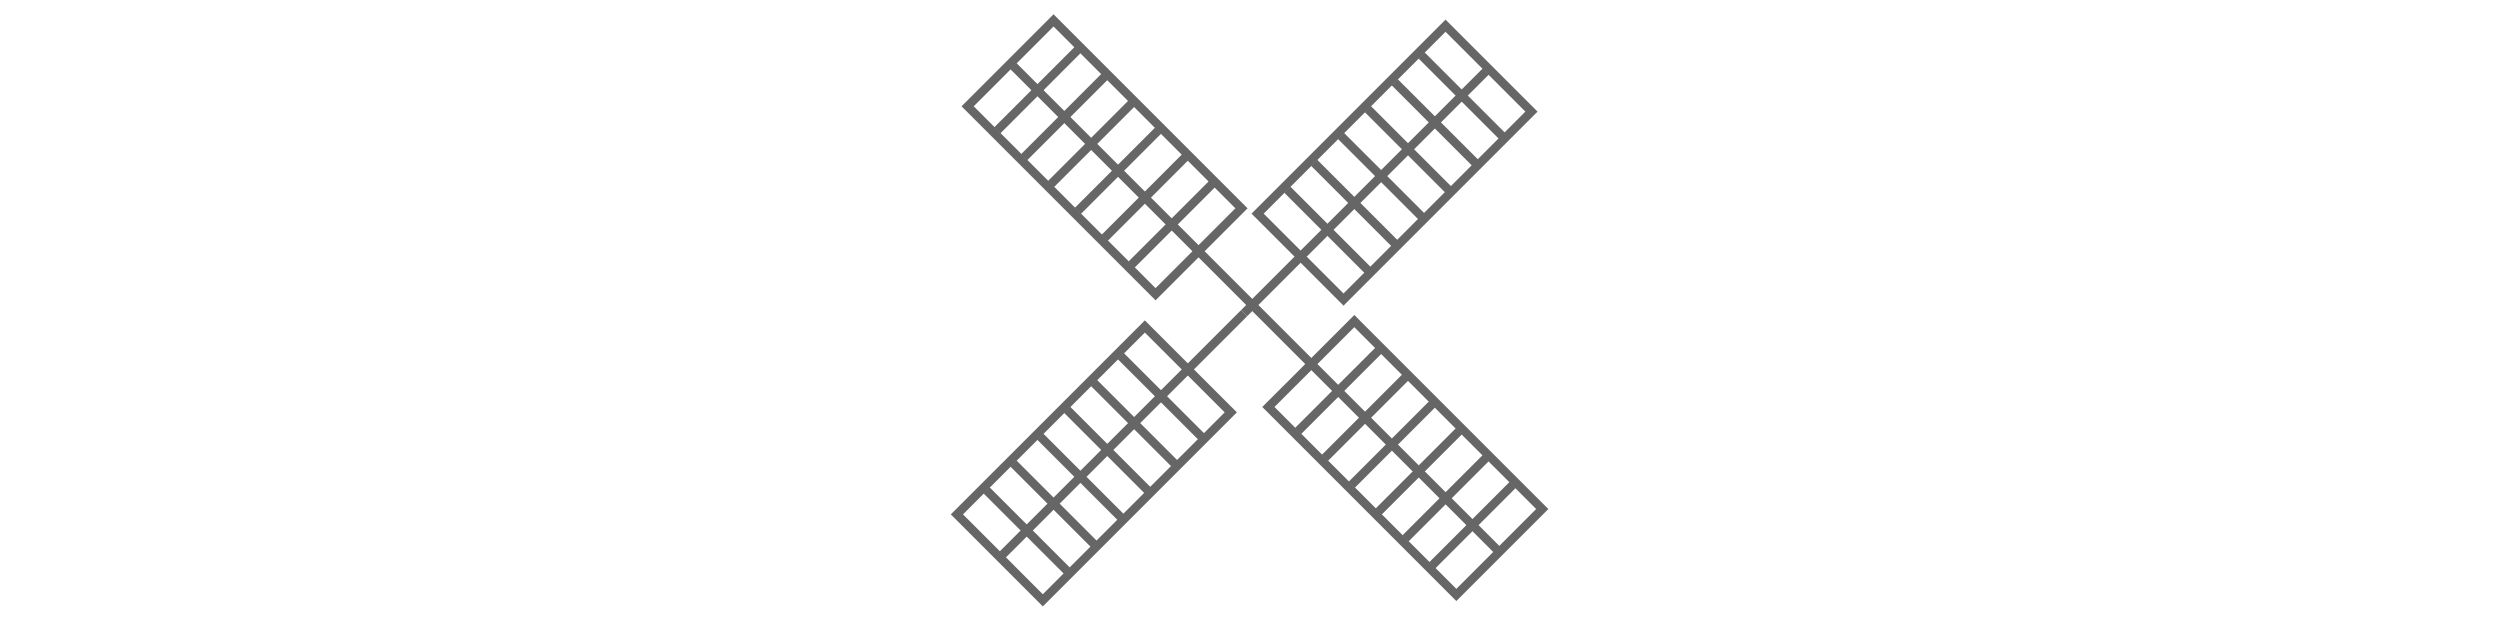 <svg version="1.1"  xmlns="http://www.w3.org/2000/svg" xmlns:xlink="http://www.w3.org/1999/xlink"
width="290" viewBox="0 0 72 72" enable-background="new 0 0 72 72" xml:space="preserve">
<g>
<g>
<g>
  <line fill="none" stroke="#666" stroke-miterlimit="10" x1="63.361" y1="8.281" x2="35.328" y2="36.314"/>

    <rect x="45.723" y="3.454" transform="matrix(0.707 0.707 -0.707 0.707 28.798 -31.787)" fill="none" stroke="#666" stroke-miterlimit="10" width="14.097" height="30.835"/>
  <line fill="none" stroke="#666" stroke-miterlimit="10" x1="55.885" y1="6.412" x2="65.23" y2="15.757"/>
  <line fill="none" stroke="#666" stroke-miterlimit="10" x1="52.77" y1="9.526" x2="62.115" y2="18.871"/>
  <line fill="none" stroke="#666" stroke-miterlimit="10" x1="49.656" y1="12.642" x2="59" y2="21.986"/>
  <line fill="none" stroke="#666" stroke-miterlimit="10" x1="46.541" y1="15.757" x2="55.885" y2="25.1"/>
  <line fill="none" stroke="#666" stroke-miterlimit="10" x1="43.426" y1="18.871" x2="52.77" y2="28.215"/>
  <line fill="none" stroke="#666" stroke-miterlimit="10" x1="40.311" y1="21.986" x2="49.656" y2="31.33"/>
</g>
<g>
  <line fill="none" stroke="#666" stroke-miterlimit="10" x1="7.294" y1="64.341" x2="35.328" y2="36.314"/>
  <polygon fill="none" stroke="#666" stroke-miterlimit="10" points="23.803,37.871 33.771,47.833 11.967,69.637 2,59.669"/>
  <line fill="none" stroke="#666" stroke-miterlimit="10" x1="14.771" y1="66.211" x2="5.426" y2="56.865"/>
  <line fill="none" stroke="#666" stroke-miterlimit="10" x1="17.885" y1="63.096" x2="8.541" y2="53.751"/>
  <line fill="none" stroke="#666" stroke-miterlimit="10" x1="21" y1="59.98" x2="11.656" y2="50.637"/>
  <line fill="none" stroke="#666" stroke-miterlimit="10" x1="24.114" y1="56.865" x2="14.771" y2="47.521"/>
  <line fill="none" stroke="#666" stroke-miterlimit="10" x1="27.229" y1="53.751" x2="17.885" y2="44.407"/>
  <line fill="none" stroke="#666" stroke-miterlimit="10" x1="30.345" y1="50.637" x2="21" y2="41.297"/>
</g>
</g>
<g>
<g>
  <line fill="none" stroke="#666" stroke-miterlimit="10" x1="64.607" y1="63.718" x2="36.574" y2="35.691"/>
  <polygon fill="none" stroke="#666" stroke-miterlimit="10" points="38.131,47.21 48.1,37.248 69.902,59.047 59.934,69.014"/>
  <line fill="none" stroke="#666" stroke-miterlimit="10" x1="66.477" y1="56.242" x2="57.131" y2="65.588"/>
  <line fill="none" stroke="#666" stroke-miterlimit="10" x1="63.361" y1="53.128" x2="54.016" y2="62.473"/>
  <line fill="none" stroke="#666" stroke-miterlimit="10" x1="60.246" y1="50.014" x2="50.902" y2="59.358"/>
  <line fill="none" stroke="#666" stroke-miterlimit="10" x1="57.131" y1="46.898" x2="47.787" y2="56.242"/>
  <line fill="none" stroke="#666" stroke-miterlimit="10" x1="54.016" y1="43.784" x2="44.672" y2="53.128"/>
  <line fill="none" stroke="#666" stroke-miterlimit="10" x1="50.902" y1="40.674" x2="41.559" y2="50.014"/>
</g>
<g>
  <line fill="none" stroke="#666" stroke-miterlimit="10" x1="8.541" y1="7.658" x2="36.574" y2="35.691"/>

    <rect x="12.083" y="2.831" transform="matrix(0.707 -0.707 0.707 0.707 -7.3 18.872)" fill="none" stroke="#666" stroke-miterlimit="10" width="14.097" height="30.834"/>
  <line fill="none" stroke="#666" stroke-miterlimit="10" x1="6.672" y1="15.135" x2="16.017" y2="5.789"/>
  <line fill="none" stroke="#666" stroke-miterlimit="10" x1="9.787" y1="18.248" x2="19.131" y2="8.903"/>
  <line fill="none" stroke="#666" stroke-miterlimit="10" x1="12.901" y1="21.363" x2="22.246" y2="12.02"/>
  <line fill="none" stroke="#666" stroke-miterlimit="10" x1="16.017" y1="24.478" x2="25.361" y2="15.135"/>
  <line fill="none" stroke="#666" stroke-miterlimit="10" x1="19.131" y1="27.593" x2="28.475" y2="18.248"/>
  <line fill="none" stroke="#666" stroke-miterlimit="10" x1="22.246" y1="30.707" x2="31.59" y2="21.363"/>
</g>
</g>
</g>
</svg>
